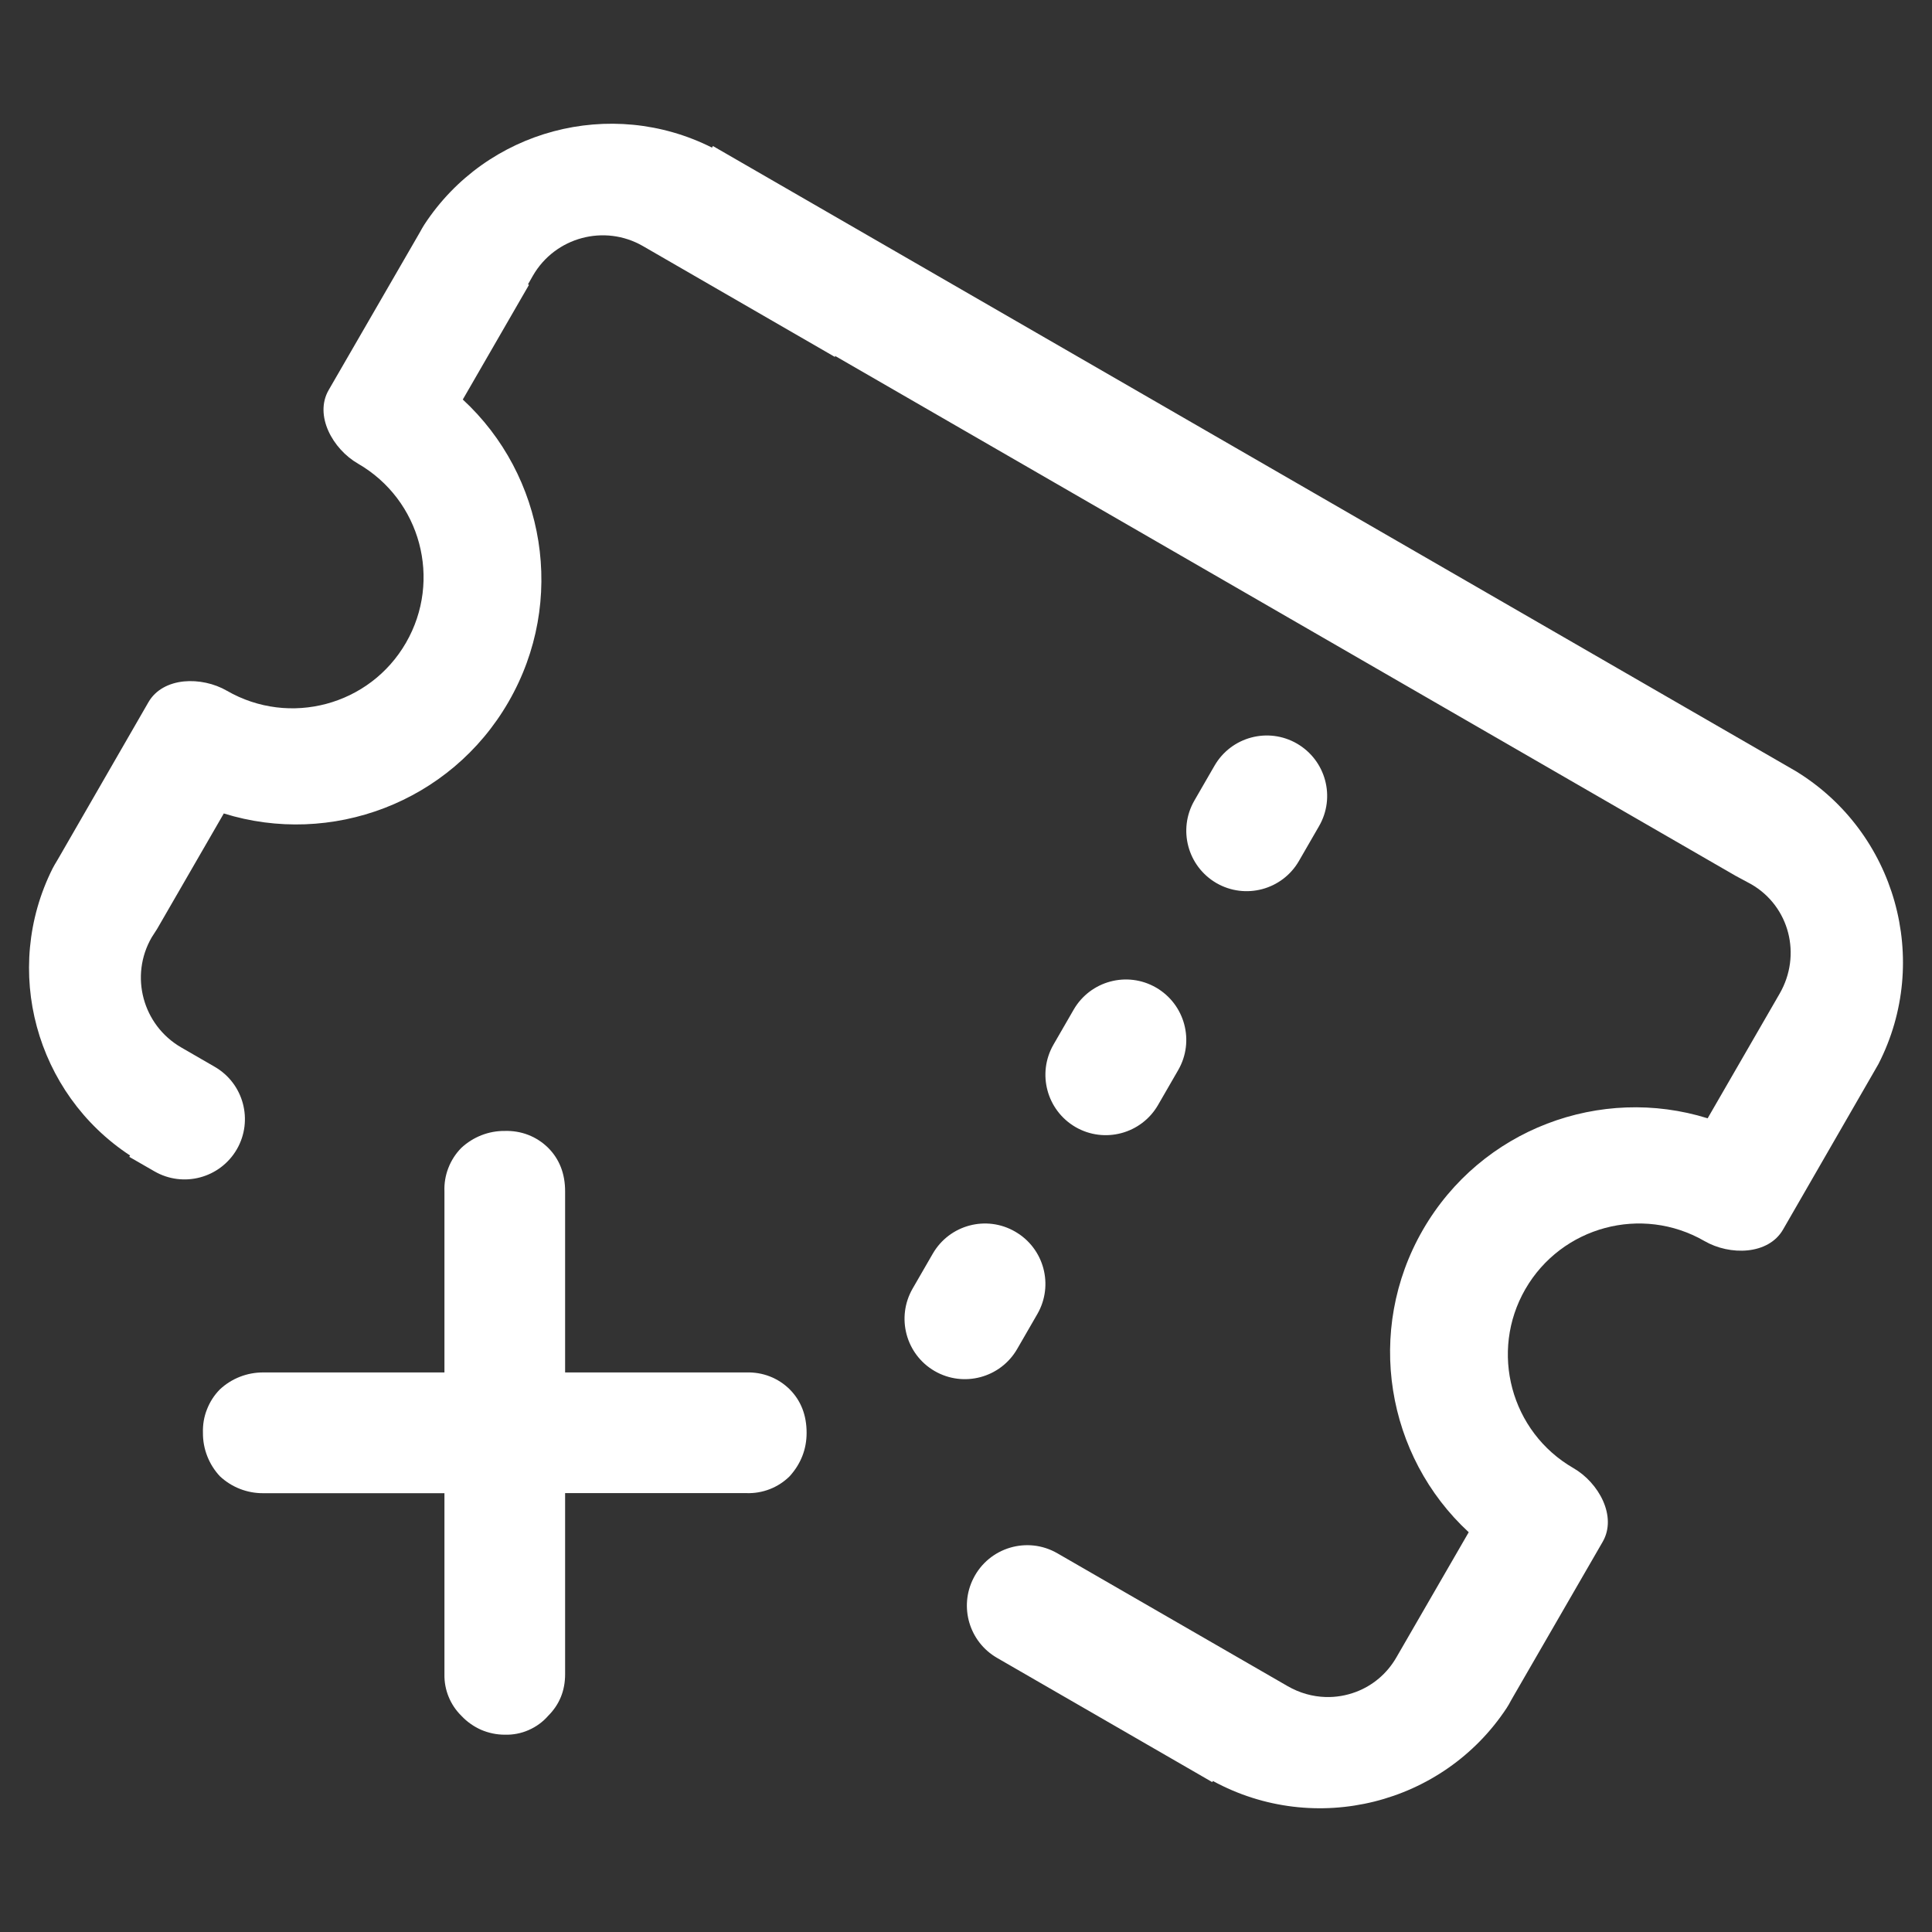 <svg  viewBox="0 0 24 24" fill="white"  xmlns="http://www.w3.org/2000/svg">
<rect x="0" y="0" width="24" height="24" fill="#333333" stroke="none"/>
<path d="M22.309 9.58L8.856 1.814L8.845 1.834C7.587 1.2 6.044 1.61 5.272 2.789C5.253 2.818 5.236 2.849 5.219 2.88C5.21 2.896 5.201 2.911 5.192 2.927L4.083 4.845C3.901 5.16 4.132 5.578 4.448 5.76C5.227 6.21 5.493 7.206 5.043 7.985C4.594 8.763 3.598 9.03 2.819 8.581C2.662 8.49 2.465 8.447 2.283 8.465C2.101 8.484 1.935 8.565 1.844 8.723L0.736 10.645C0.727 10.661 0.717 10.677 0.708 10.693C0.689 10.724 0.67 10.756 0.653 10.789C0.023 12.046 0.441 13.583 1.616 14.354L1.606 14.371L1.917 14.55C2.276 14.758 2.734 14.635 2.942 14.277C3.149 13.918 3.026 13.459 2.667 13.252L2.25 13.011C1.772 12.734 1.608 12.122 1.884 11.645L1.952 11.539L2.749 10.159L2.78 10.105C4.108 10.519 5.593 9.974 6.317 8.719C7.042 7.464 6.771 5.906 5.749 4.963L6.571 3.539L6.559 3.532L6.621 3.423C6.897 2.946 7.509 2.781 7.987 3.057L10.373 4.435L10.373 4.421L21.559 10.879L21.754 10.984C22.232 11.26 22.383 11.866 22.107 12.344L21.213 13.892C19.886 13.478 18.401 14.022 17.676 15.277C16.952 16.532 17.222 18.09 18.245 19.034L17.348 20.586C17.229 20.794 17.048 20.941 16.843 21.018C16.723 21.063 16.595 21.085 16.466 21.081C16.306 21.076 16.144 21.032 15.994 20.945L13.136 19.296C12.763 19.08 12.286 19.222 12.092 19.607C11.912 19.962 12.041 20.396 12.386 20.595L15.059 22.138L15.067 22.124C16.337 22.816 17.926 22.416 18.716 21.218C18.736 21.188 18.754 21.155 18.771 21.123L18.799 21.074L19.909 19.153C20.091 18.838 19.861 18.419 19.545 18.237C18.767 17.788 18.5 16.791 18.949 16.013C19.399 15.235 20.395 14.967 21.174 15.417C21.489 15.599 21.966 15.59 22.149 15.275L23.265 13.339L23.288 13.299L23.335 13.217C23.995 11.93 23.55 10.339 22.309 9.58Z" />
<path d="M16.386 10.262L16.136 10.695C15.929 11.054 15.47 11.177 15.111 10.97C14.753 10.762 14.63 10.304 14.837 9.945L15.087 9.512C15.294 9.153 15.753 9.03 16.111 9.237C16.47 9.445 16.593 9.903 16.386 10.262Z" />
<path d="M14.636 13.293L14.386 13.726C14.179 14.085 13.72 14.208 13.361 14.001C13.003 13.793 12.88 13.335 13.087 12.976L13.337 12.543C13.544 12.184 14.003 12.061 14.361 12.268C14.72 12.476 14.843 12.934 14.636 13.293Z" />
<path d="M12.636 16.757L12.886 16.324C13.093 15.965 12.97 15.507 12.611 15.3C12.253 15.092 11.794 15.215 11.587 15.574L11.337 16.007C11.13 16.366 11.253 16.825 11.611 17.032C11.97 17.239 12.429 17.116 12.636 16.757Z" />
<path d="M6.27 14.049C6.37 14.046 6.469 14.062 6.562 14.098C6.655 14.134 6.739 14.189 6.81 14.259C6.95 14.4 7.02 14.58 7.02 14.799V17.049H9.27C9.37 17.046 9.469 17.062 9.562 17.098C9.655 17.134 9.739 17.189 9.81 17.259C9.95 17.4 10.02 17.58 10.02 17.799C10.02 18.002 9.95 18.182 9.81 18.338C9.739 18.408 9.655 18.463 9.562 18.499C9.469 18.535 9.37 18.552 9.27 18.548H7.02V20.798C7.02 21.002 6.95 21.174 6.81 21.314C6.743 21.391 6.66 21.451 6.566 21.492C6.473 21.533 6.372 21.552 6.27 21.549C6.169 21.549 6.069 21.528 5.976 21.488C5.884 21.447 5.8 21.388 5.731 21.314C5.663 21.247 5.609 21.167 5.573 21.078C5.537 20.99 5.519 20.895 5.521 20.799V18.549H3.271C3.071 18.551 2.877 18.475 2.731 18.338C2.595 18.192 2.519 17.998 2.521 17.798C2.518 17.699 2.534 17.6 2.571 17.508C2.607 17.415 2.661 17.331 2.731 17.26C2.877 17.123 3.071 17.048 3.271 17.049H5.521V14.799C5.517 14.7 5.534 14.6 5.57 14.508C5.606 14.415 5.661 14.33 5.731 14.259C5.878 14.123 6.07 14.047 6.27 14.049Z" />
</svg>
